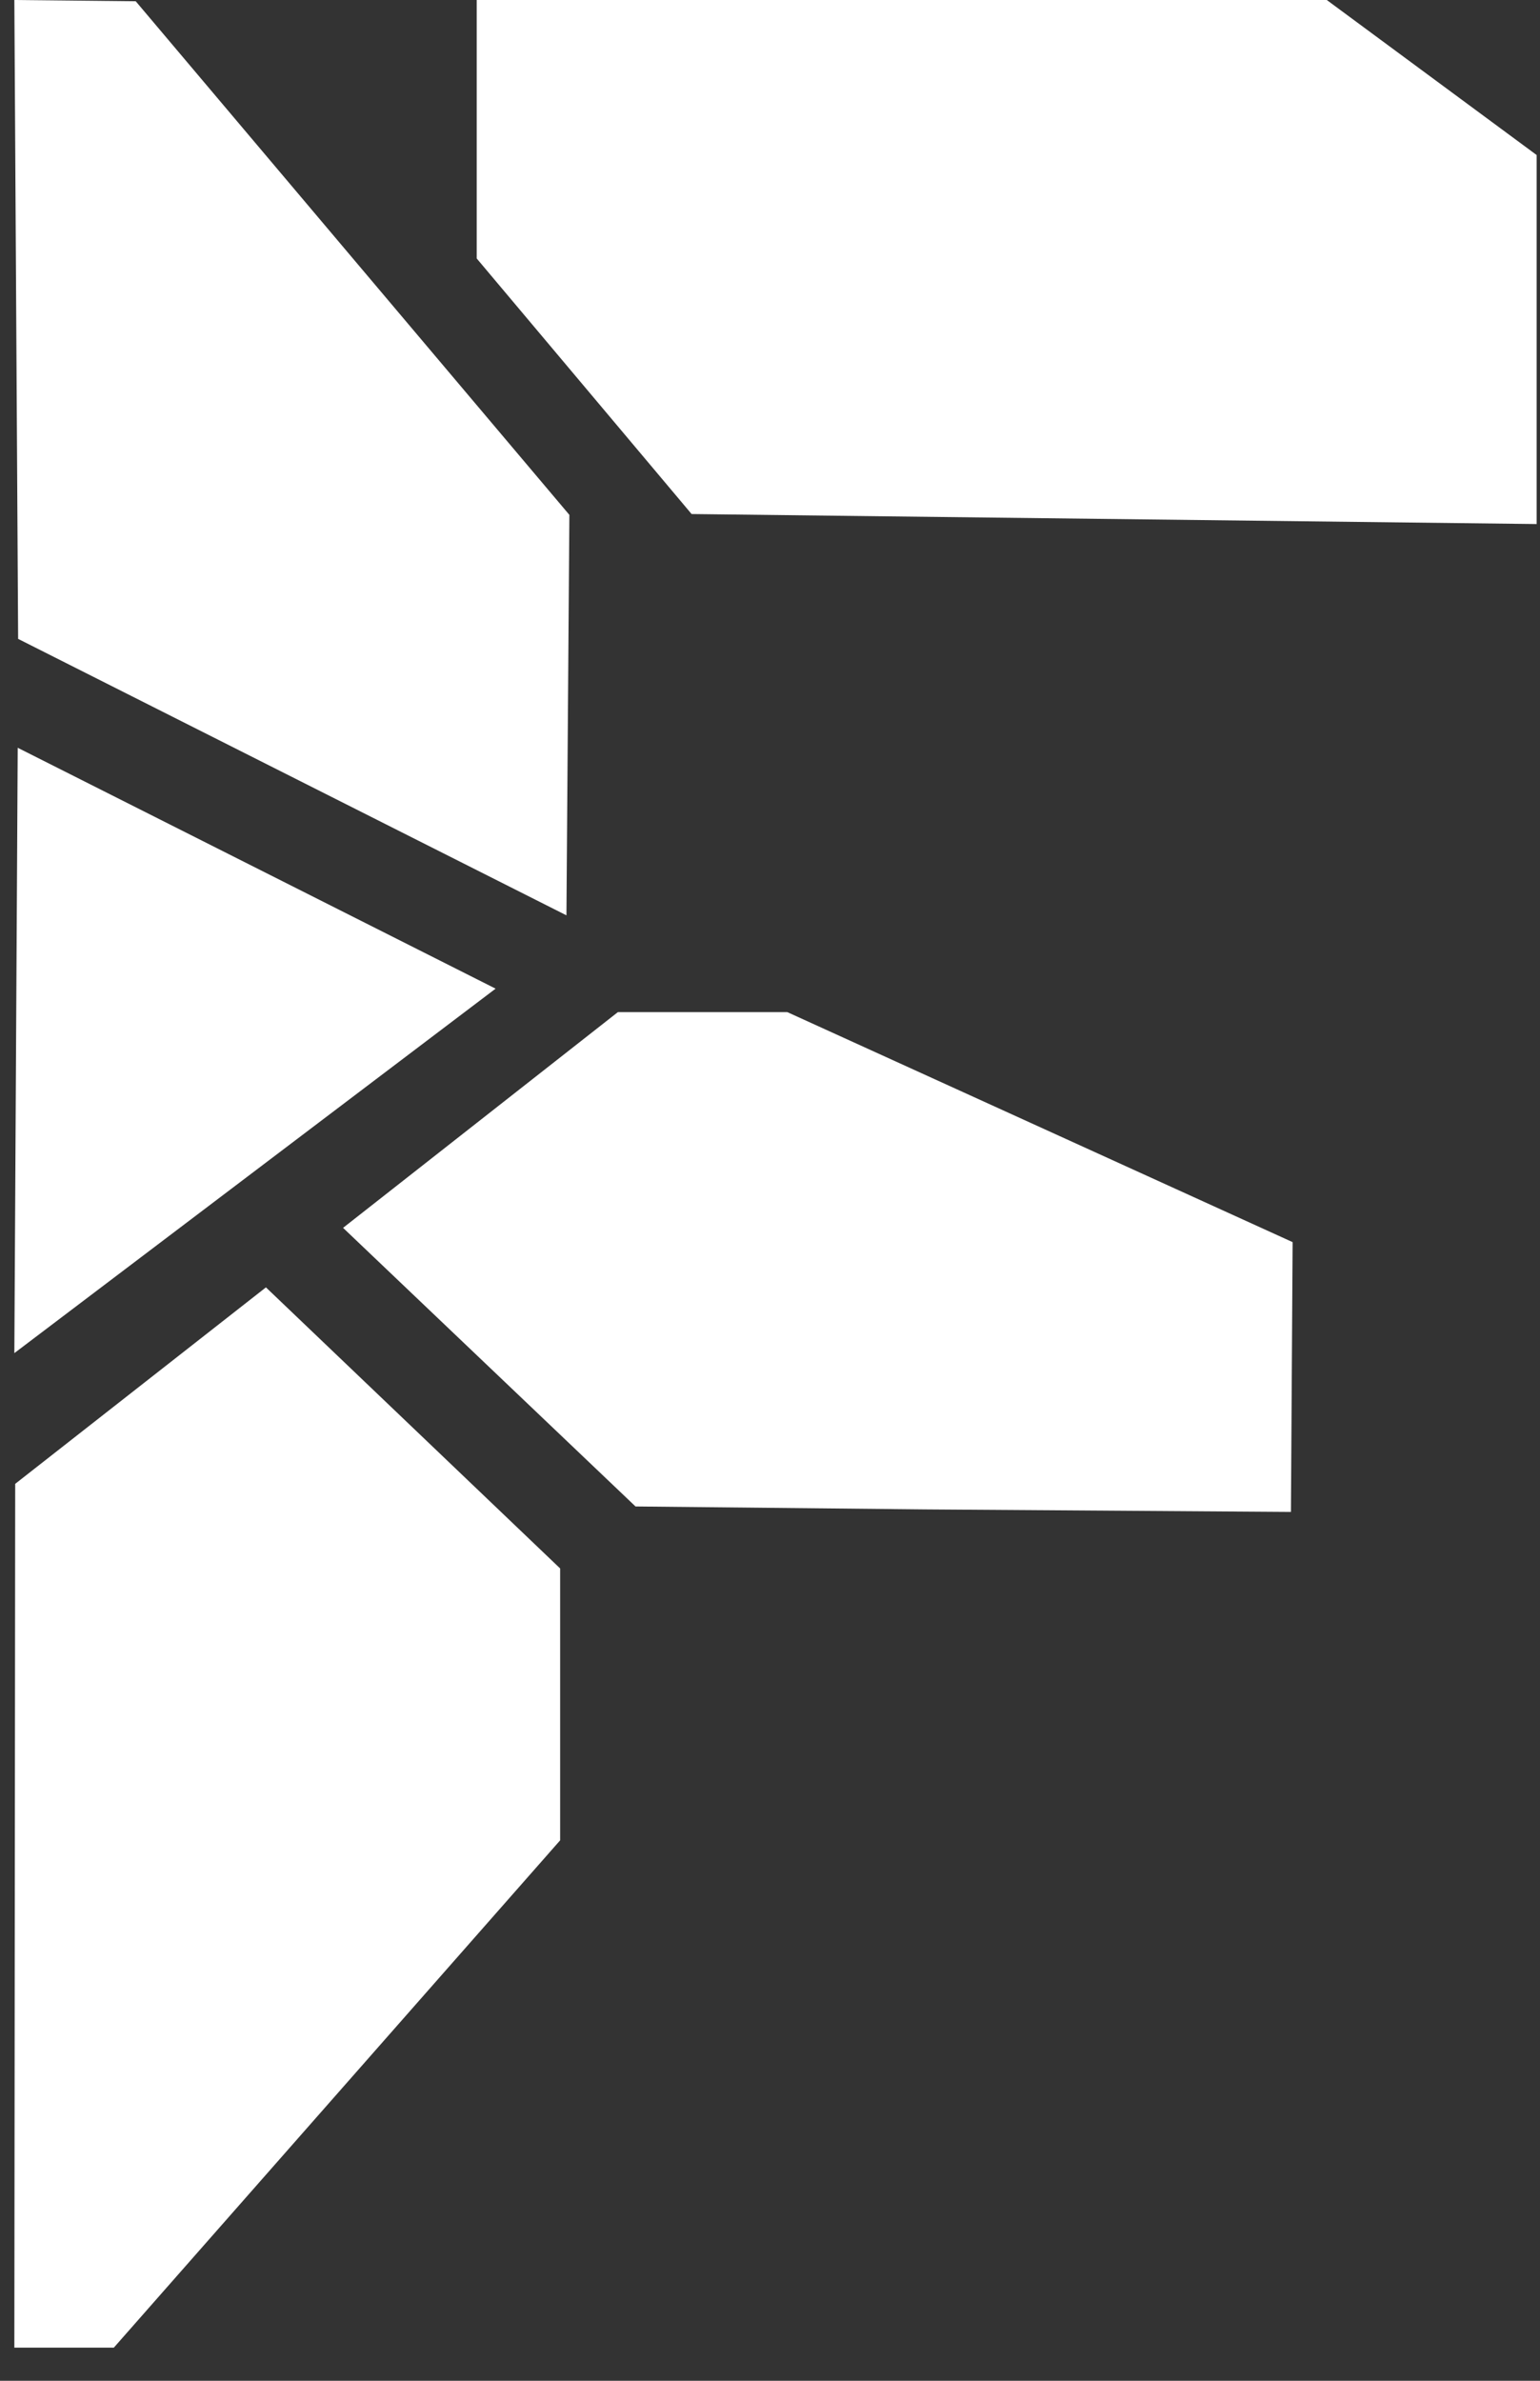 <svg width="22" height="34" viewBox="0 0 22 34" fill="none" xmlns="http://www.w3.org/2000/svg">
<rect x="0" y="0" width="22" height="34" fill="#333333" stroke="none"/>
<g clip-path="url(#clip0)">
<path d="M18.954 0H6.81V3.691L9.88 7.341L21.952 7.484V2.214L18.954 0Z" fill="white"/>
<path d="M11.247 14.454H8.827L4.901 17.535L9.079 21.514L13.216 21.556L18.442 21.592L18.466 17.739L11.247 14.454Z" fill="white"/>
<path d="M8.002 22.399L3.799 18.385L0.217 21.191L0.205 33.527H1.626L8.002 26.282V22.399Z" fill="white"/>
<path d="M7.08 14.119L0.253 10.679L0.205 19.324L7.08 14.119Z" fill="white"/>
<path d="M1.939 0.018L0.205 0L0.259 9.124L8.092 13.072L8.134 7.353L1.939 0.018Z" fill="white"/>
</g>
<defs>
<clipPath id="clip0">
<rect width="21.748" height="33.528" fill="white" transform="translate(0.205)"/>
</clipPath>
</defs>
</svg>
